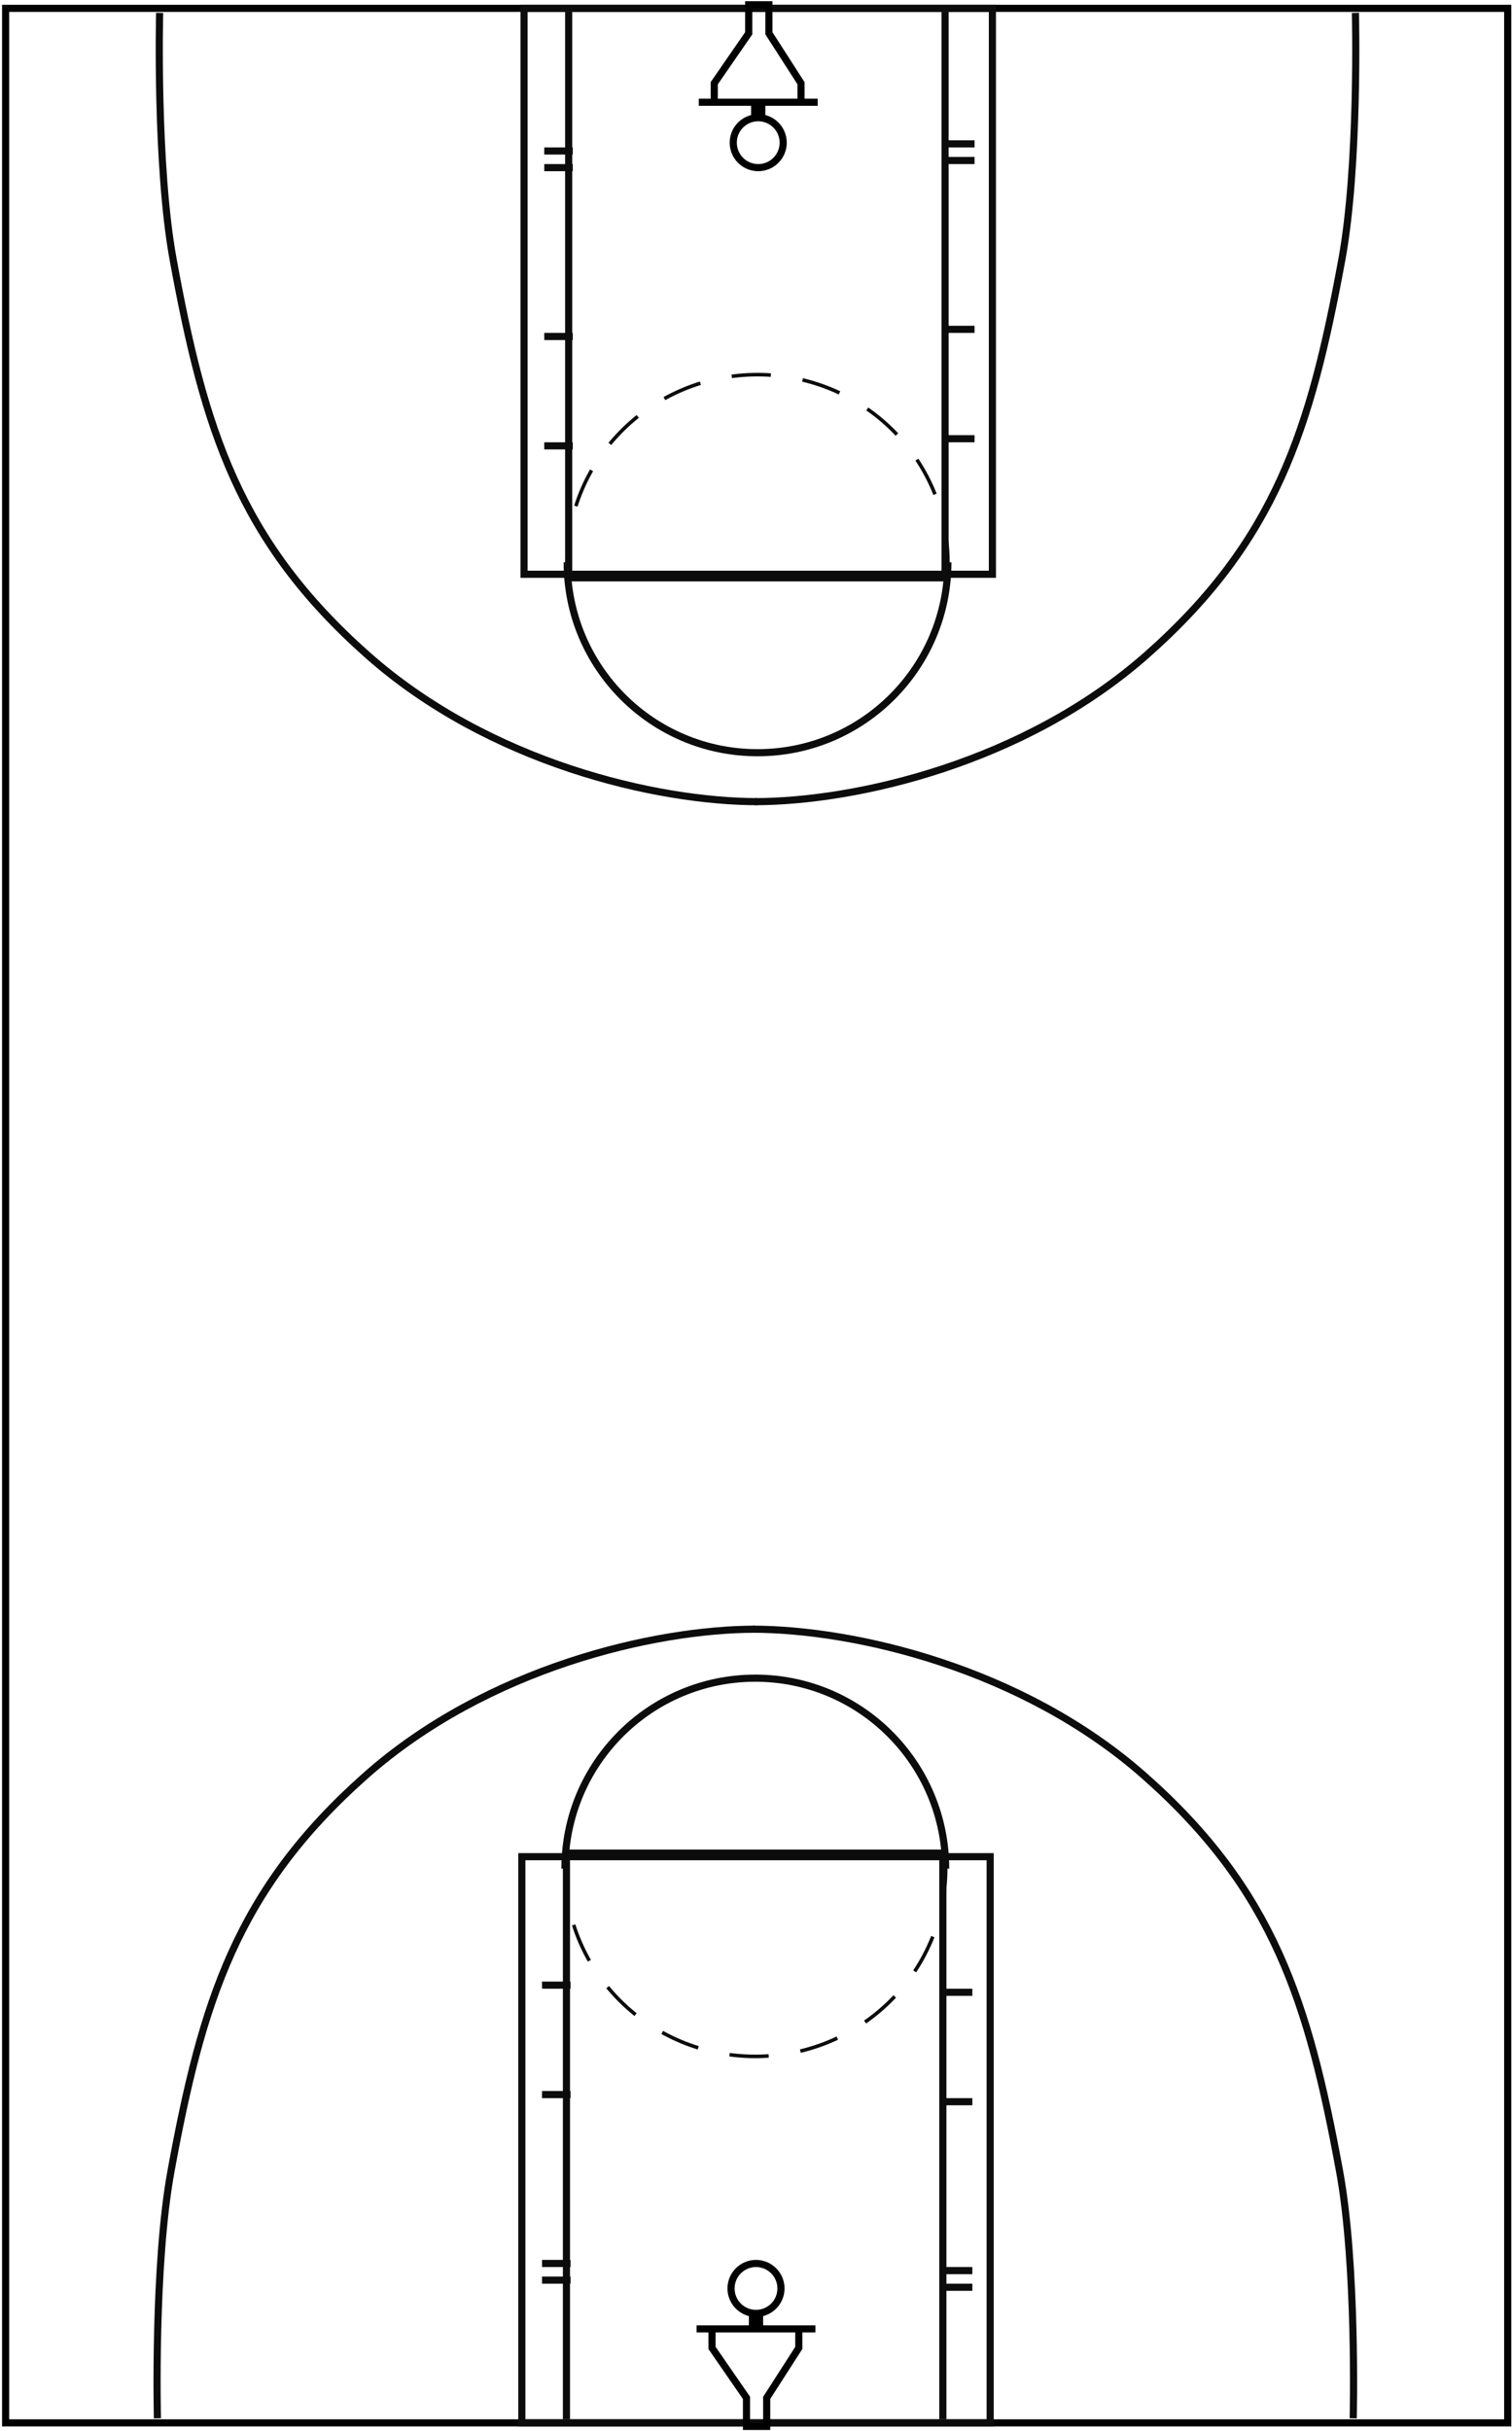 <svg width="636" height="1022" viewBox="0 0 636 1022" fill="none" xmlns="http://www.w3.org/2000/svg">
<rect x="2.367" y="3.5" width="631.828" height="1015.01" stroke="black" stroke-width="3"/>
<rect x="219.5" y="780.5" width="197" height="238" stroke="#0C0C0C" stroke-width="3"/>
<path d="M238.265 1017L238.265 779H396.596V1017" stroke="#0C0C0C" stroke-width="3"/>
<path d="M397.777 785.526C397.777 741.305 361.929 705.458 317.709 705.458C273.488 705.458 237.641 741.305 237.641 785.526" stroke="#0C0C0C" stroke-width="3"/>
<path d="M397.777 785.526C397.777 829.115 361.929 864.45 317.709 864.45C273.488 864.45 237.641 829.115 237.641 785.526" stroke="#0C0C0C" stroke-width="1.5" stroke-linecap="square" stroke-dasharray="15 15"/>
<path d="M569.204 1016.58C569.204 1016.58 570.81 952.602 563.462 912.671C550.376 841.558 535.728 794.52 481.354 746.529C429.93 701.142 359.054 684.869 316.565 684.869" stroke="#0C0C0C" stroke-width="3"/>
<path d="M66.214 1016.58C66.214 1016.58 64.615 952.602 71.93 912.671C84.956 841.558 99.538 794.52 153.665 746.529C204.857 701.142 275.412 684.869 317.709 684.869" stroke="#0C0C0C" stroke-width="3"/>
<line x1="240" y1="834.5" x2="228" y2="834.5" stroke="#0C0C0C" stroke-width="3"/>
<line x1="240" y1="880.5" x2="228" y2="880.5" stroke="#0C0C0C" stroke-width="3"/>
<line x1="240" y1="951.5" x2="228" y2="951.5" stroke="#0C0C0C" stroke-width="3"/>
<line x1="240" y1="958.5" x2="228" y2="958.5" stroke="#0C0C0C" stroke-width="3"/>
<line x1="409" y1="837.5" x2="397" y2="837.5" stroke="#0C0C0C" stroke-width="3"/>
<line x1="409" y1="883.5" x2="397" y2="883.5" stroke="#0C0C0C" stroke-width="3"/>
<line x1="409" y1="954.5" x2="397" y2="954.5" stroke="#0C0C0C" stroke-width="3"/>
<line x1="409" y1="961.5" x2="397" y2="961.5" stroke="#0C0C0C" stroke-width="3"/>
<path d="M343 979H336M336 979H293H299.5V987L314 1008V1020H322.5V1008L336 987V979Z" stroke="black" stroke-width="3"/>
<line x1="318" y1="978" x2="318" y2="973" stroke="black" stroke-width="6"/>
<circle cx="318" cy="962" r="10.5" stroke="black" stroke-width="3"/>
<rect x="1.5" y="-1.5" width="197" height="237.905" transform="matrix(1 0 0 -1 218.934 239.905)" stroke="#0C0C0C" stroke-width="3"/>
<path d="M239.199 4.999L239.199 242.905H397.53V4.999" stroke="#0C0C0C" stroke-width="3"/>
<path d="M398.712 236.382C398.712 280.585 362.864 316.419 318.643 316.419C274.423 316.419 238.575 280.585 238.575 236.382" stroke="#0C0C0C" stroke-width="3"/>
<path d="M398.712 236.382C398.712 192.81 362.864 157.489 318.643 157.489C274.423 157.489 238.575 192.81 238.575 236.382" stroke="#0C0C0C" stroke-width="1.5" stroke-linecap="square" stroke-dasharray="15 15"/>
<path d="M570.138 5.418C570.138 5.418 571.744 69.371 564.396 109.287C551.31 180.372 536.662 227.391 482.289 275.363C430.865 320.733 359.989 337 317.499 337" stroke="#0C0C0C" stroke-width="3"/>
<path d="M67.148 5.418C67.148 5.418 65.549 69.371 72.864 109.287C85.89 180.372 100.472 227.391 154.6 275.363C205.791 320.733 276.346 337 318.643 337" stroke="#0C0C0C" stroke-width="3"/>
<line y1="-1.5" x2="12" y2="-1.5" transform="matrix(-1 0 0 1 240.934 188.927)" stroke="#0C0C0C" stroke-width="3"/>
<line y1="-1.5" x2="12" y2="-1.5" transform="matrix(-1 0 0 1 240.934 142.945)" stroke="#0C0C0C" stroke-width="3"/>
<line y1="-1.5" x2="12" y2="-1.5" transform="matrix(-1 0 0 1 240.934 71.972)" stroke="#0C0C0C" stroke-width="3"/>
<line y1="-1.5" x2="12" y2="-1.5" transform="matrix(-1 0 0 1 240.934 64.975)" stroke="#0C0C0C" stroke-width="3"/>
<line y1="-1.5" x2="12" y2="-1.5" transform="matrix(-1 0 0 1 409.934 185.928)" stroke="#0C0C0C" stroke-width="3"/>
<line y1="-1.5" x2="12" y2="-1.5" transform="matrix(-1 0 0 1 409.934 139.946)" stroke="#0C0C0C" stroke-width="3"/>
<line y1="-1.5" x2="12" y2="-1.5" transform="matrix(-1 0 0 1 409.934 68.974)" stroke="#0C0C0C" stroke-width="3"/>
<line y1="-1.5" x2="12" y2="-1.5" transform="matrix(-1 0 0 1 409.934 61.977)" stroke="#0C0C0C" stroke-width="3"/>
<path d="M343.934 42.984H336.934M336.934 42.984H293.934H300.434V34.987L314.934 13.995V2H323.434V13.995L336.934 34.987V42.984Z" stroke="black" stroke-width="3"/>
<line y1="-3" x2="4.998" y2="-3" transform="matrix(0 1 1 0 321.934 43.984)" stroke="black" stroke-width="6"/>
<path d="M329.434 59.977C329.434 54.181 324.734 49.482 318.934 49.482C313.135 49.482 308.434 54.181 308.434 59.977C308.434 65.773 313.135 70.472 318.934 70.472C324.734 70.472 329.434 65.773 329.434 59.977Z" stroke="black" stroke-width="3"/>
</svg>
